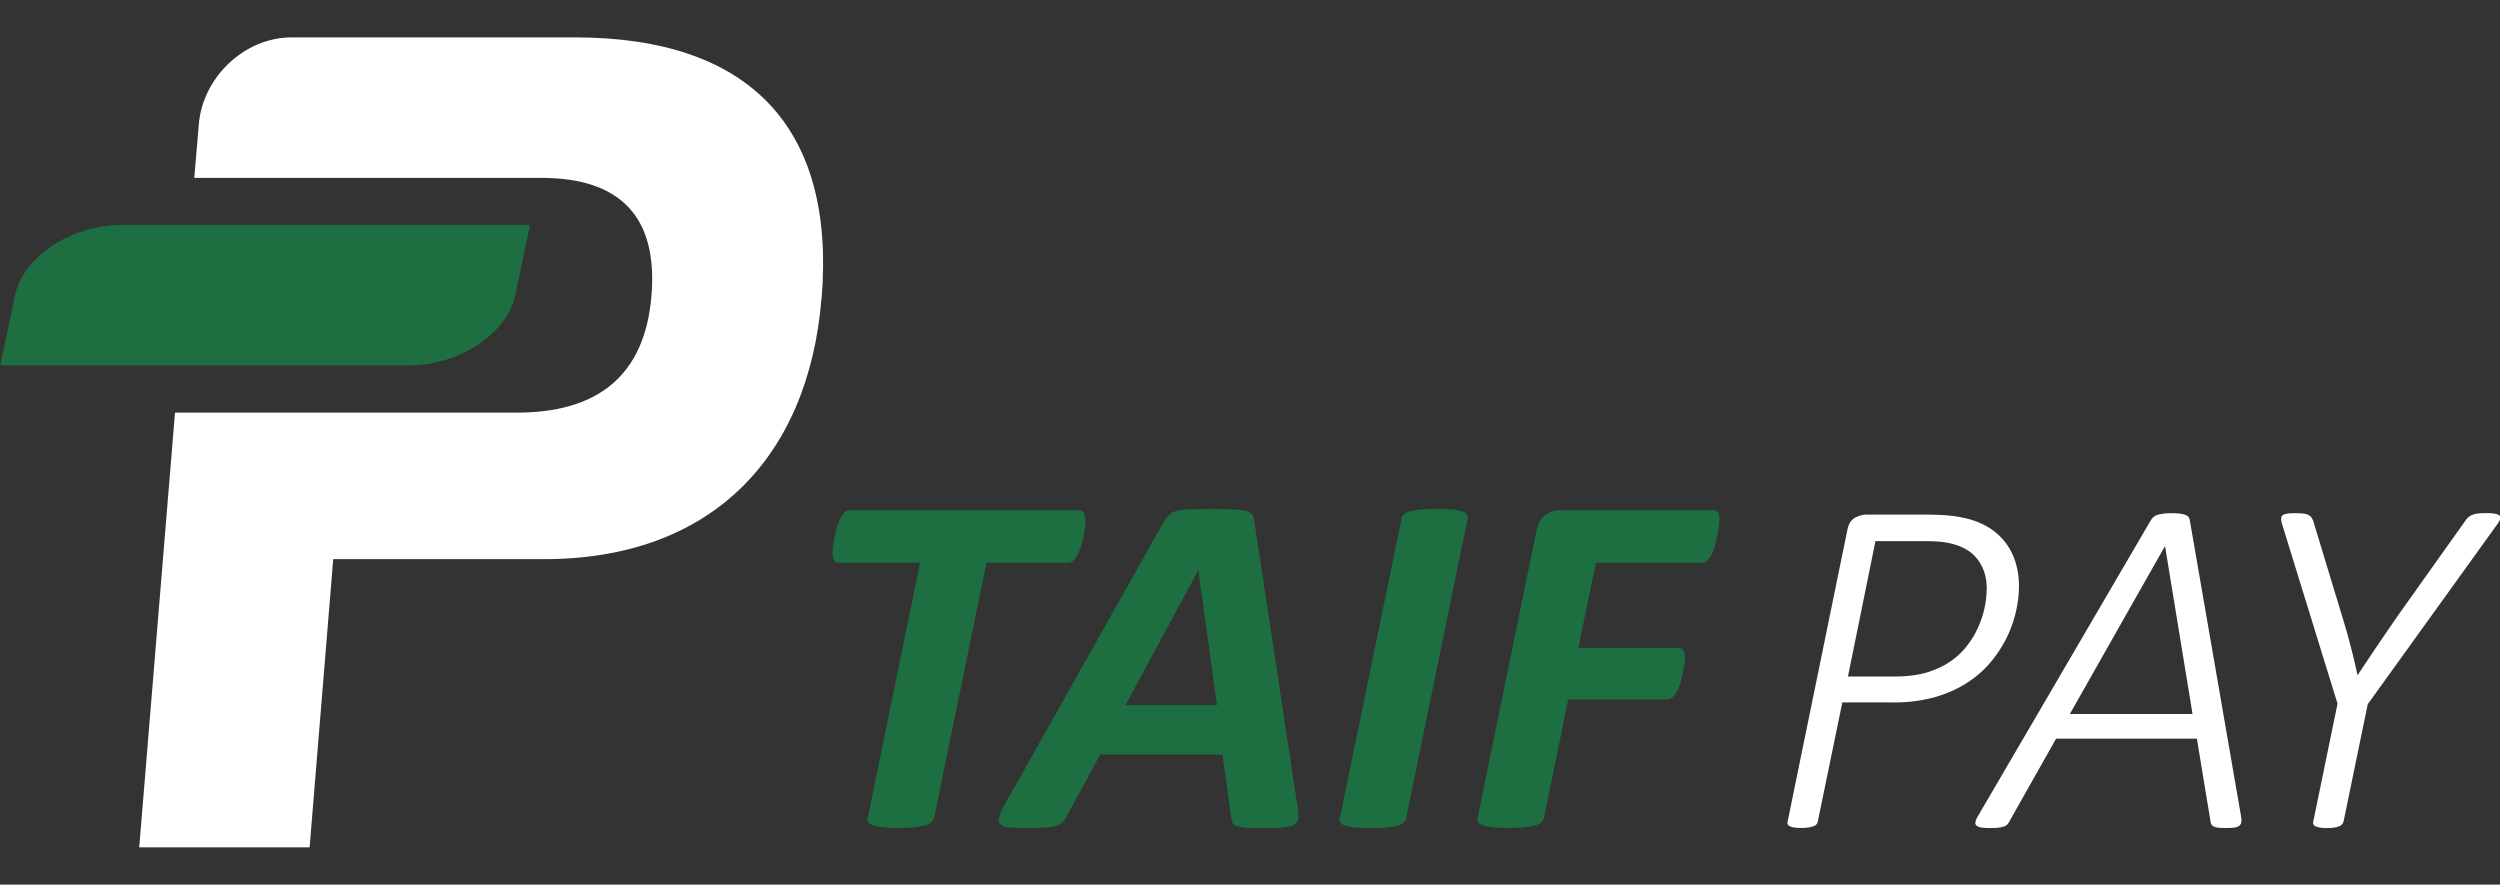 <svg width="65" height="23" fill="none" xmlns="http://www.w3.org/2000/svg"><rect width="100%" height="100%" fill="#333333" stroke="none"/><g clip-path="url(#a)"><path d="M52.493 15.242c0 .219-.028.443-.083.677a3.05 3.05 0 0 1-.249.686 3.155 3.155 0 0 1-.425.635 2.667 2.667 0 0 1-.62.53c-.241.153-.515.271-.822.36a4.002 4.002 0 0 1-1.098.133h-1.295l-.639 3.1a.131.131 0 0 1-.033.068.177.177 0 0 1-.076.05.764.764 0 0 1-.128.033 1.444 1.444 0 0 1-.359.003.38.38 0 0 1-.118-.03.123.123 0 0 1-.064-.05.088.088 0 0 1-.006-.074l1.554-7.587c.03-.15.094-.254.191-.31a.615.615 0 0 1 .314-.086h1.547c.21 0 .396.009.554.02.158.015.31.039.456.072.219.05.416.127.59.23a1.596 1.596 0 0 1 .714.899c.061.195.095.404.095.635v.006zm-.837.07c0-.289-.073-.537-.221-.744-.15-.21-.378-.352-.688-.431a1.952 1.952 0 0 0-.368-.057 6.23 6.23 0 0 0-.413-.011h-1.204l-.715 3.52h1.204c.335 0 .62-.036.852-.107.23-.07.434-.165.605-.283.173-.119.319-.258.438-.414a2.26 2.26 0 0 0 .291-.488 2.464 2.464 0 0 0 .216-.981l.003-.003zM58.266 21.233a.388.388 0 0 1 .006.154.152.152 0 0 1-.061.091.323.323 0 0 1-.14.042 2.462 2.462 0 0 1-.395 0 .34.34 0 0 1-.116-.03.148.148 0 0 1-.06-.05.192.192 0 0 1-.025-.074l-.356-2.16h-3.661l-1.22 2.16a.218.218 0 0 1-.14.124.98.98 0 0 1-.142.03 2.021 2.021 0 0 1-.204.009 1.6 1.6 0 0 1-.225-.012.287.287 0 0 1-.13-.045c-.028-.02-.04-.05-.037-.088a.431.431 0 0 1 .058-.151l4.506-7.711a.42.42 0 0 1 .076-.086.31.31 0 0 1 .11-.053c.042-.012.094-.021.152-.03a1.979 1.979 0 0 1 .398 0 .664.664 0 0 1 .146.03c.04.012.07.03.091.053.018.024.03.05.037.086l1.335 7.711h-.003zm-1.974-7.029h-.006l-2.47 4.36h3.19l-.714-4.36zM61.564 18.295l-.633 3.071a.222.222 0 0 1-.04.068.178.178 0 0 1-.075.05.764.764 0 0 1-.128.033 1.118 1.118 0 0 1-.186.012c-.072 0-.133-.003-.182-.012a.413.413 0 0 1-.115-.033.1.1 0 0 1-.055-.05.104.104 0 0 1-.006-.068l.632-3.071-1.438-4.655a.565.565 0 0 1-.028-.15c0-.04.01-.069.034-.09a.232.232 0 0 1 .115-.044c.055-.009.131-.012.229-.012.082 0 .149.003.203.01a.308.308 0 0 1 .131.038.27.27 0 0 1 .082.07c.018.03.037.069.049.113l.72 2.373a18.034 18.034 0 0 1 .42 1.596h.012c.177-.266.353-.532.53-.792.176-.26.358-.526.547-.798l1.715-2.412a.423.423 0 0 1 .082-.094.3.3 0 0 1 .103-.062.608.608 0 0 1 .15-.036c.057-.006.13-.009.221-.009.107 0 .189.01.243.021.055.015.089.036.104.06.015.023.015.055-.003.094a.7.7 0 0 1-.07.118l-3.351 4.655-.012.006z" fill="#fff"/><path d="M28.224 13.534a2.375 2.375 0 0 1-.043.36c-.015.08-.033.166-.058.251a1.716 1.716 0 0 1-.085.24.61.61 0 0 1-.118.177c-.046.048-.095.071-.146.071h-2.126l-1.36 6.627a.266.266 0 0 1-.072.115.383.383 0 0 1-.161.083 1.68 1.68 0 0 1-.274.05c-.11.012-.252.018-.422.018-.17 0-.305-.006-.411-.018a1.198 1.198 0 0 1-.252-.05c-.061-.02-.098-.047-.119-.083a.15.15 0 0 1-.015-.115l1.359-6.627h-2.104c-.064 0-.11-.023-.134-.07a.412.412 0 0 1-.037-.19 1.864 1.864 0 0 1 .043-.372 2.76 2.76 0 0 1 .058-.255c.024-.085.055-.165.088-.239a.598.598 0 0 1 .119-.174.198.198 0 0 1 .142-.068h5.96c.052 0 .092.023.122.07a.393.393 0 0 1 .043.199h.003zM33.727 20.866c.021.154.03.272.03.364a.238.238 0 0 1-.09.201c-.059.044-.156.07-.293.083-.137.012-.319.015-.556.015-.164 0-.301-.003-.405-.01a1.086 1.086 0 0 1-.243-.035c-.058-.018-.097-.041-.118-.077a.318.318 0 0 1-.04-.139l-.228-1.652h-3.178l-.875 1.614a.636.636 0 0 1-.104.15.37.37 0 0 1-.17.092 1.55 1.55 0 0 1-.298.045 6.89 6.89 0 0 1-.468.012c-.201 0-.356-.006-.469-.018-.112-.012-.185-.044-.222-.092-.036-.047-.042-.118-.012-.207.028-.088.085-.207.168-.354l4.105-7.295a.99.99 0 0 1 .13-.174.393.393 0 0 1 .186-.1 1.42 1.42 0 0 1 .325-.045 16.365 16.365 0 0 1 1.15 0c.149.006.267.02.35.044.081.024.136.06.163.104.028.044.043.109.052.189l1.104 7.288.006-.003zm-2.57-6.03h-.006l-1.888 3.495h2.378l-.483-3.494zM36.564 21.268a.244.244 0 0 1-.064.116.352.352 0 0 1-.161.082c-.073.021-.164.039-.277.048a5.43 5.43 0 0 1-.42.015c-.167 0-.307-.006-.416-.015a1.054 1.054 0 0 1-.253-.047c-.06-.021-.103-.048-.124-.083a.127.127 0 0 1-.012-.116l1.602-7.776a.18.18 0 0 1 .06-.115.382.382 0 0 1 .165-.083c.073-.02.164-.038.274-.047.11-.01.25-.015.416-.015.168 0 .301.006.408.015.106.009.191.026.255.047.064.02.104.047.125.083a.15.15 0 0 1 .015.115l-1.596 7.776h.003zM44.7 13.534c0 .026-.002.07-.008.136a2.41 2.41 0 0 1-.034.218c-.015.08-.033.166-.054.252a1.434 1.434 0 0 1-.082.242.587.587 0 0 1-.116.18c-.046.045-.094.071-.15.071h-2.763l-.456 2.211h2.603c.06 0 .103.024.13.07.028.048.04.11.04.184 0 .03-.003.077-.012.142a4.035 4.035 0 0 1-.095.464 1.447 1.447 0 0 1-.085.237.633.633 0 0 1-.115.174.203.203 0 0 1-.15.07h-2.58l-.627 3.069a.236.236 0 0 1-.064.121.352.352 0 0 1-.161.083c-.073.02-.164.038-.277.05a4.133 4.133 0 0 1-.42.018 4.03 4.03 0 0 1-.416-.018 1.2 1.2 0 0 1-.253-.05c-.06-.02-.103-.047-.124-.083a.139.139 0 0 1-.012-.121l1.53-7.46c.039-.187.118-.322.233-.405a.663.663 0 0 1 .392-.124h3.963c.073 0 .121.023.14.07.018.048.03.113.03.199h-.006z" fill="#1D6E41"/><path fill-rule="evenodd" clip-rule="evenodd" d="M21.362 7.755c.365-4.398-1.83-6.783-6.416-6.783H7.584c-1.24 0-2.317 1.052-2.414 2.258l-.119 1.395h9.02c2.07 0 3.037 1.023 2.867 3.068-.17 2.042-1.365 3.065-3.597 3.035H4.55l-.93 11.303h4.43l.614-7.493h5.482c4.334 0 6.876-2.633 7.213-6.783" fill="#fff"/><path fill-rule="evenodd" clip-rule="evenodd" d="M13.779 5.849H3.157C1.85 5.849.606 6.67.393 7.675l-.39 1.827h10.629c1.304 0 2.55-.822 2.764-1.827l.386-1.826" fill="#1D6E41"/></g><defs><clipPath id="a"><path fill="#fff" transform="translate(0 .972)" d="M0 0h65v21.056H0z"/></clipPath></defs></svg>